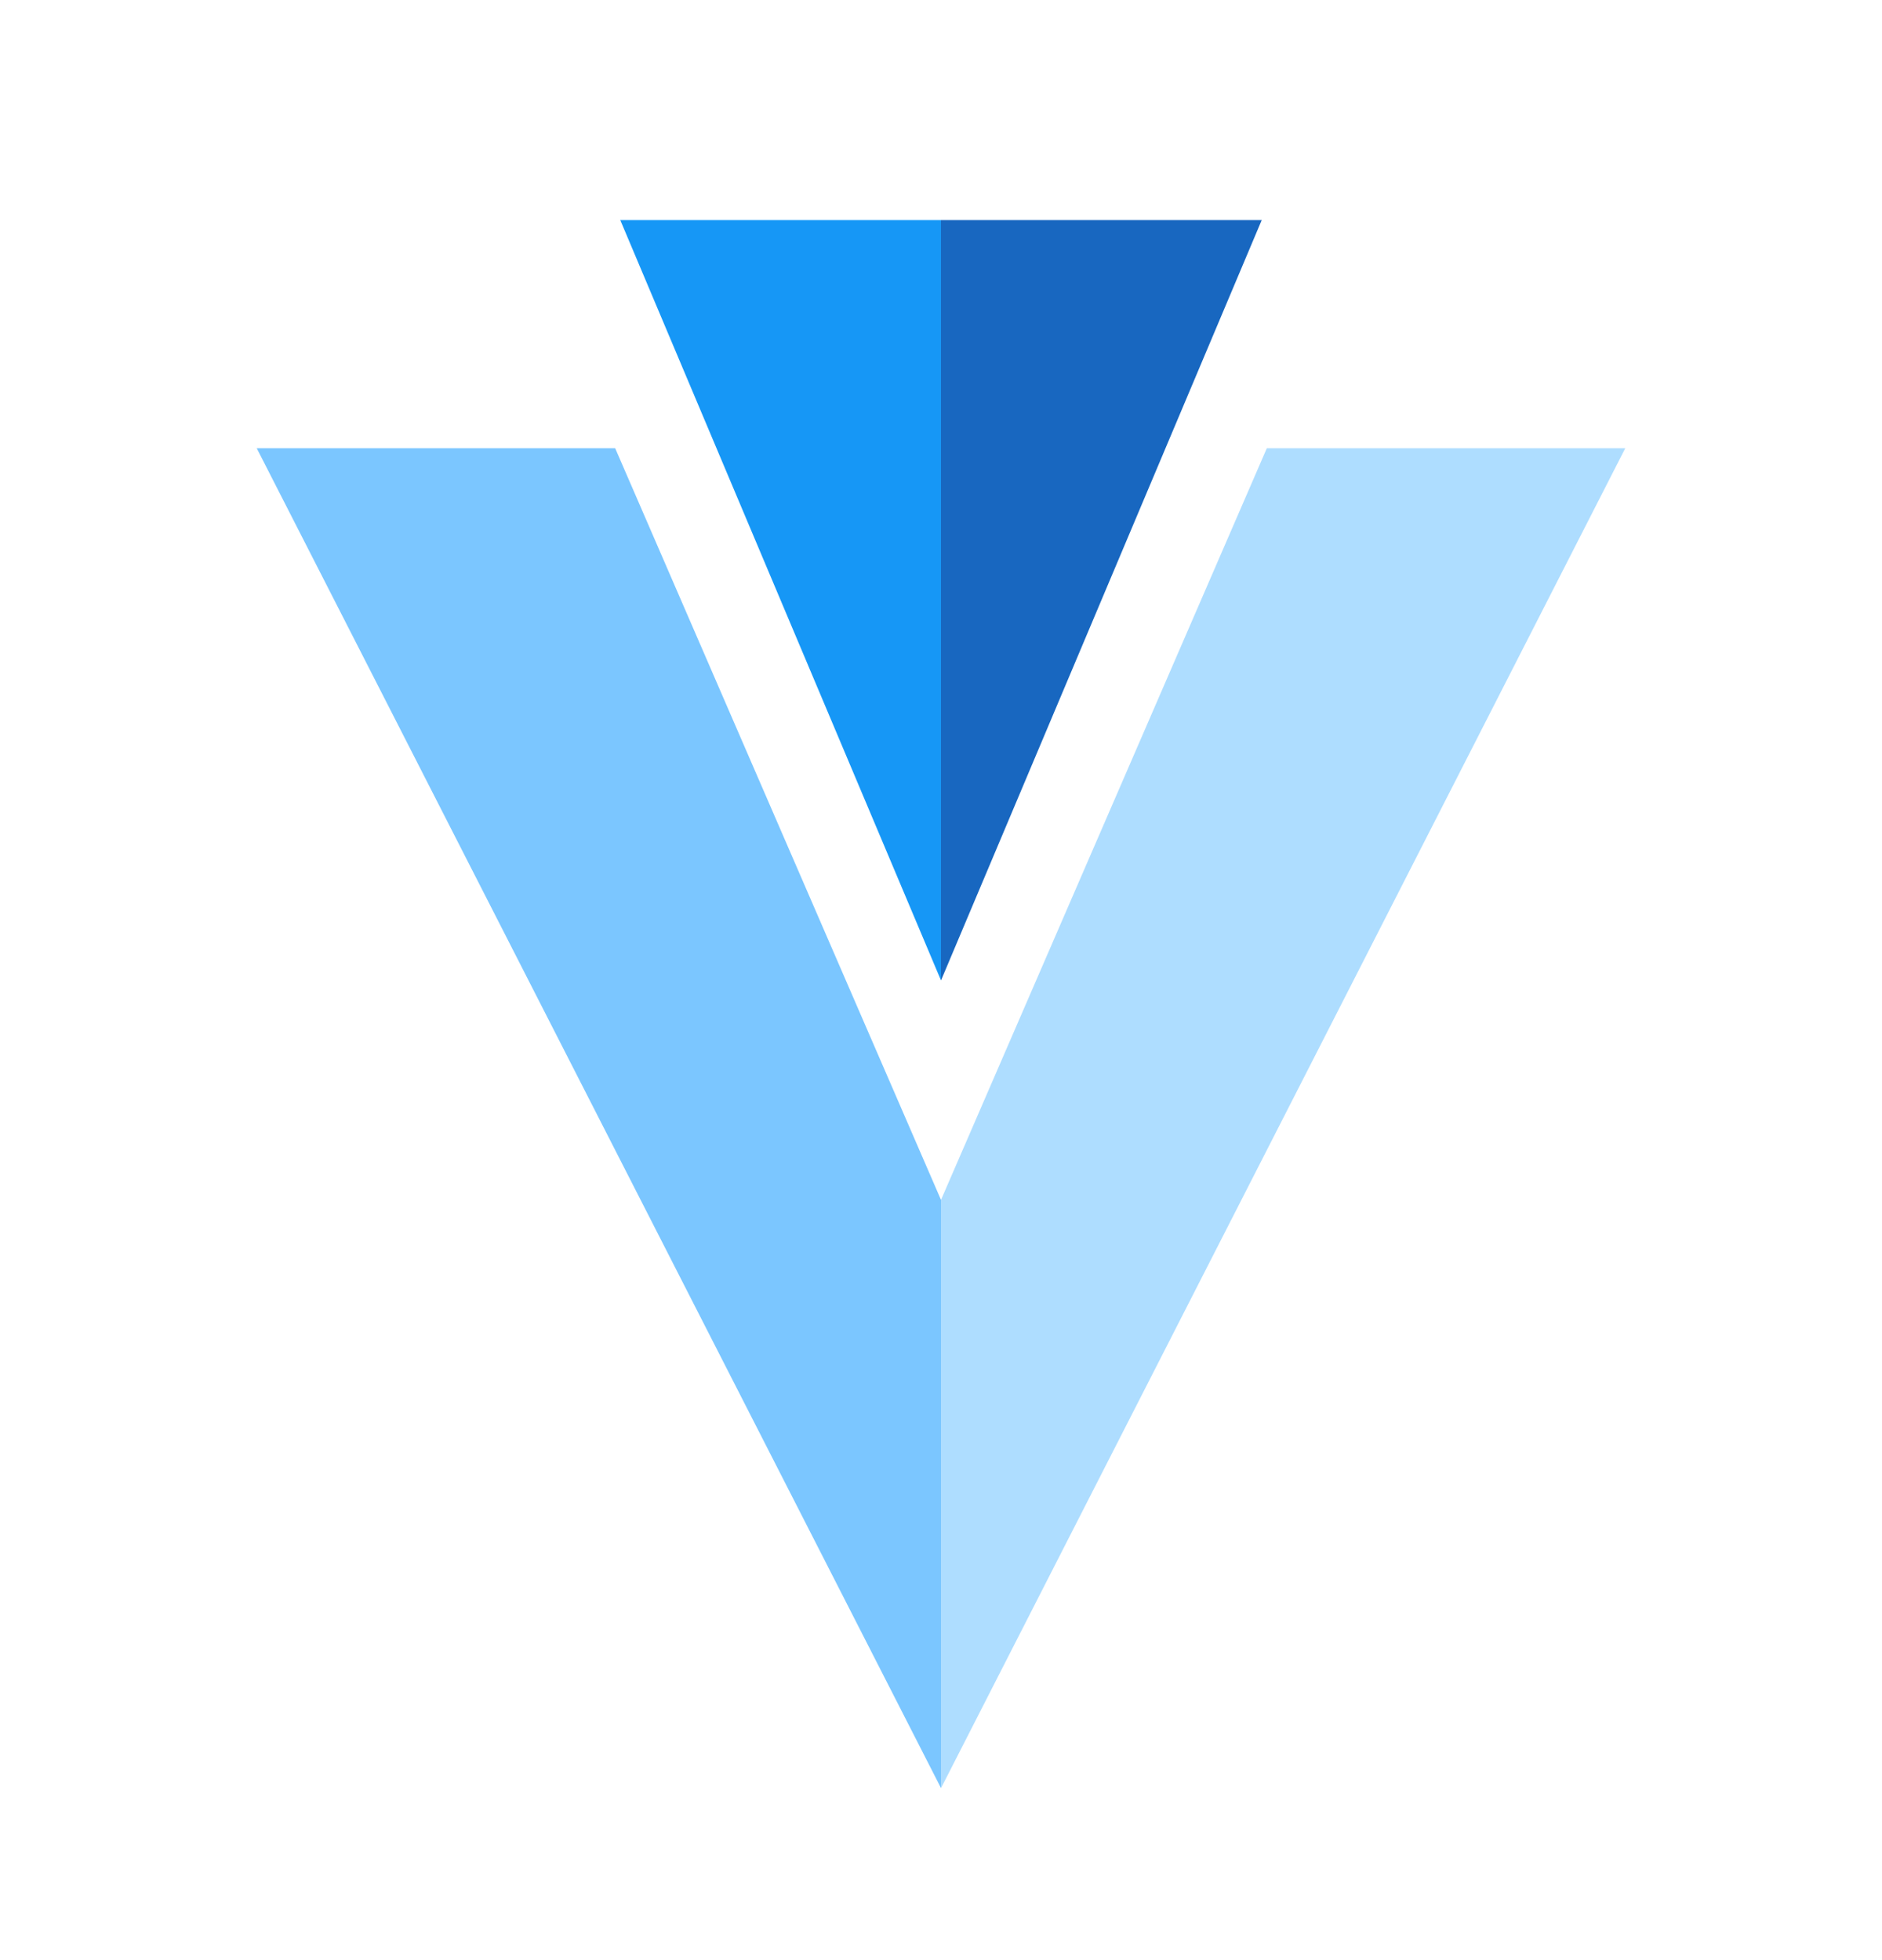 <svg width="24" height="25" viewBox="0 0 24 25" fill="none" xmlns="http://www.w3.org/2000/svg">
<path d="M12 2.807H7.91L12 12.505" fill="#1697F6"/>
<path d="M12 2.807H16.09L12 12.505" fill="#1867C0"/>
<path d="M12 15.304V22.806L3.274 5.717H7.845" fill="#7BC6FF"/>
<path d="M12 15.304V22.807L20.726 5.717H16.155" fill="#AEDDFF"/>
</svg>
